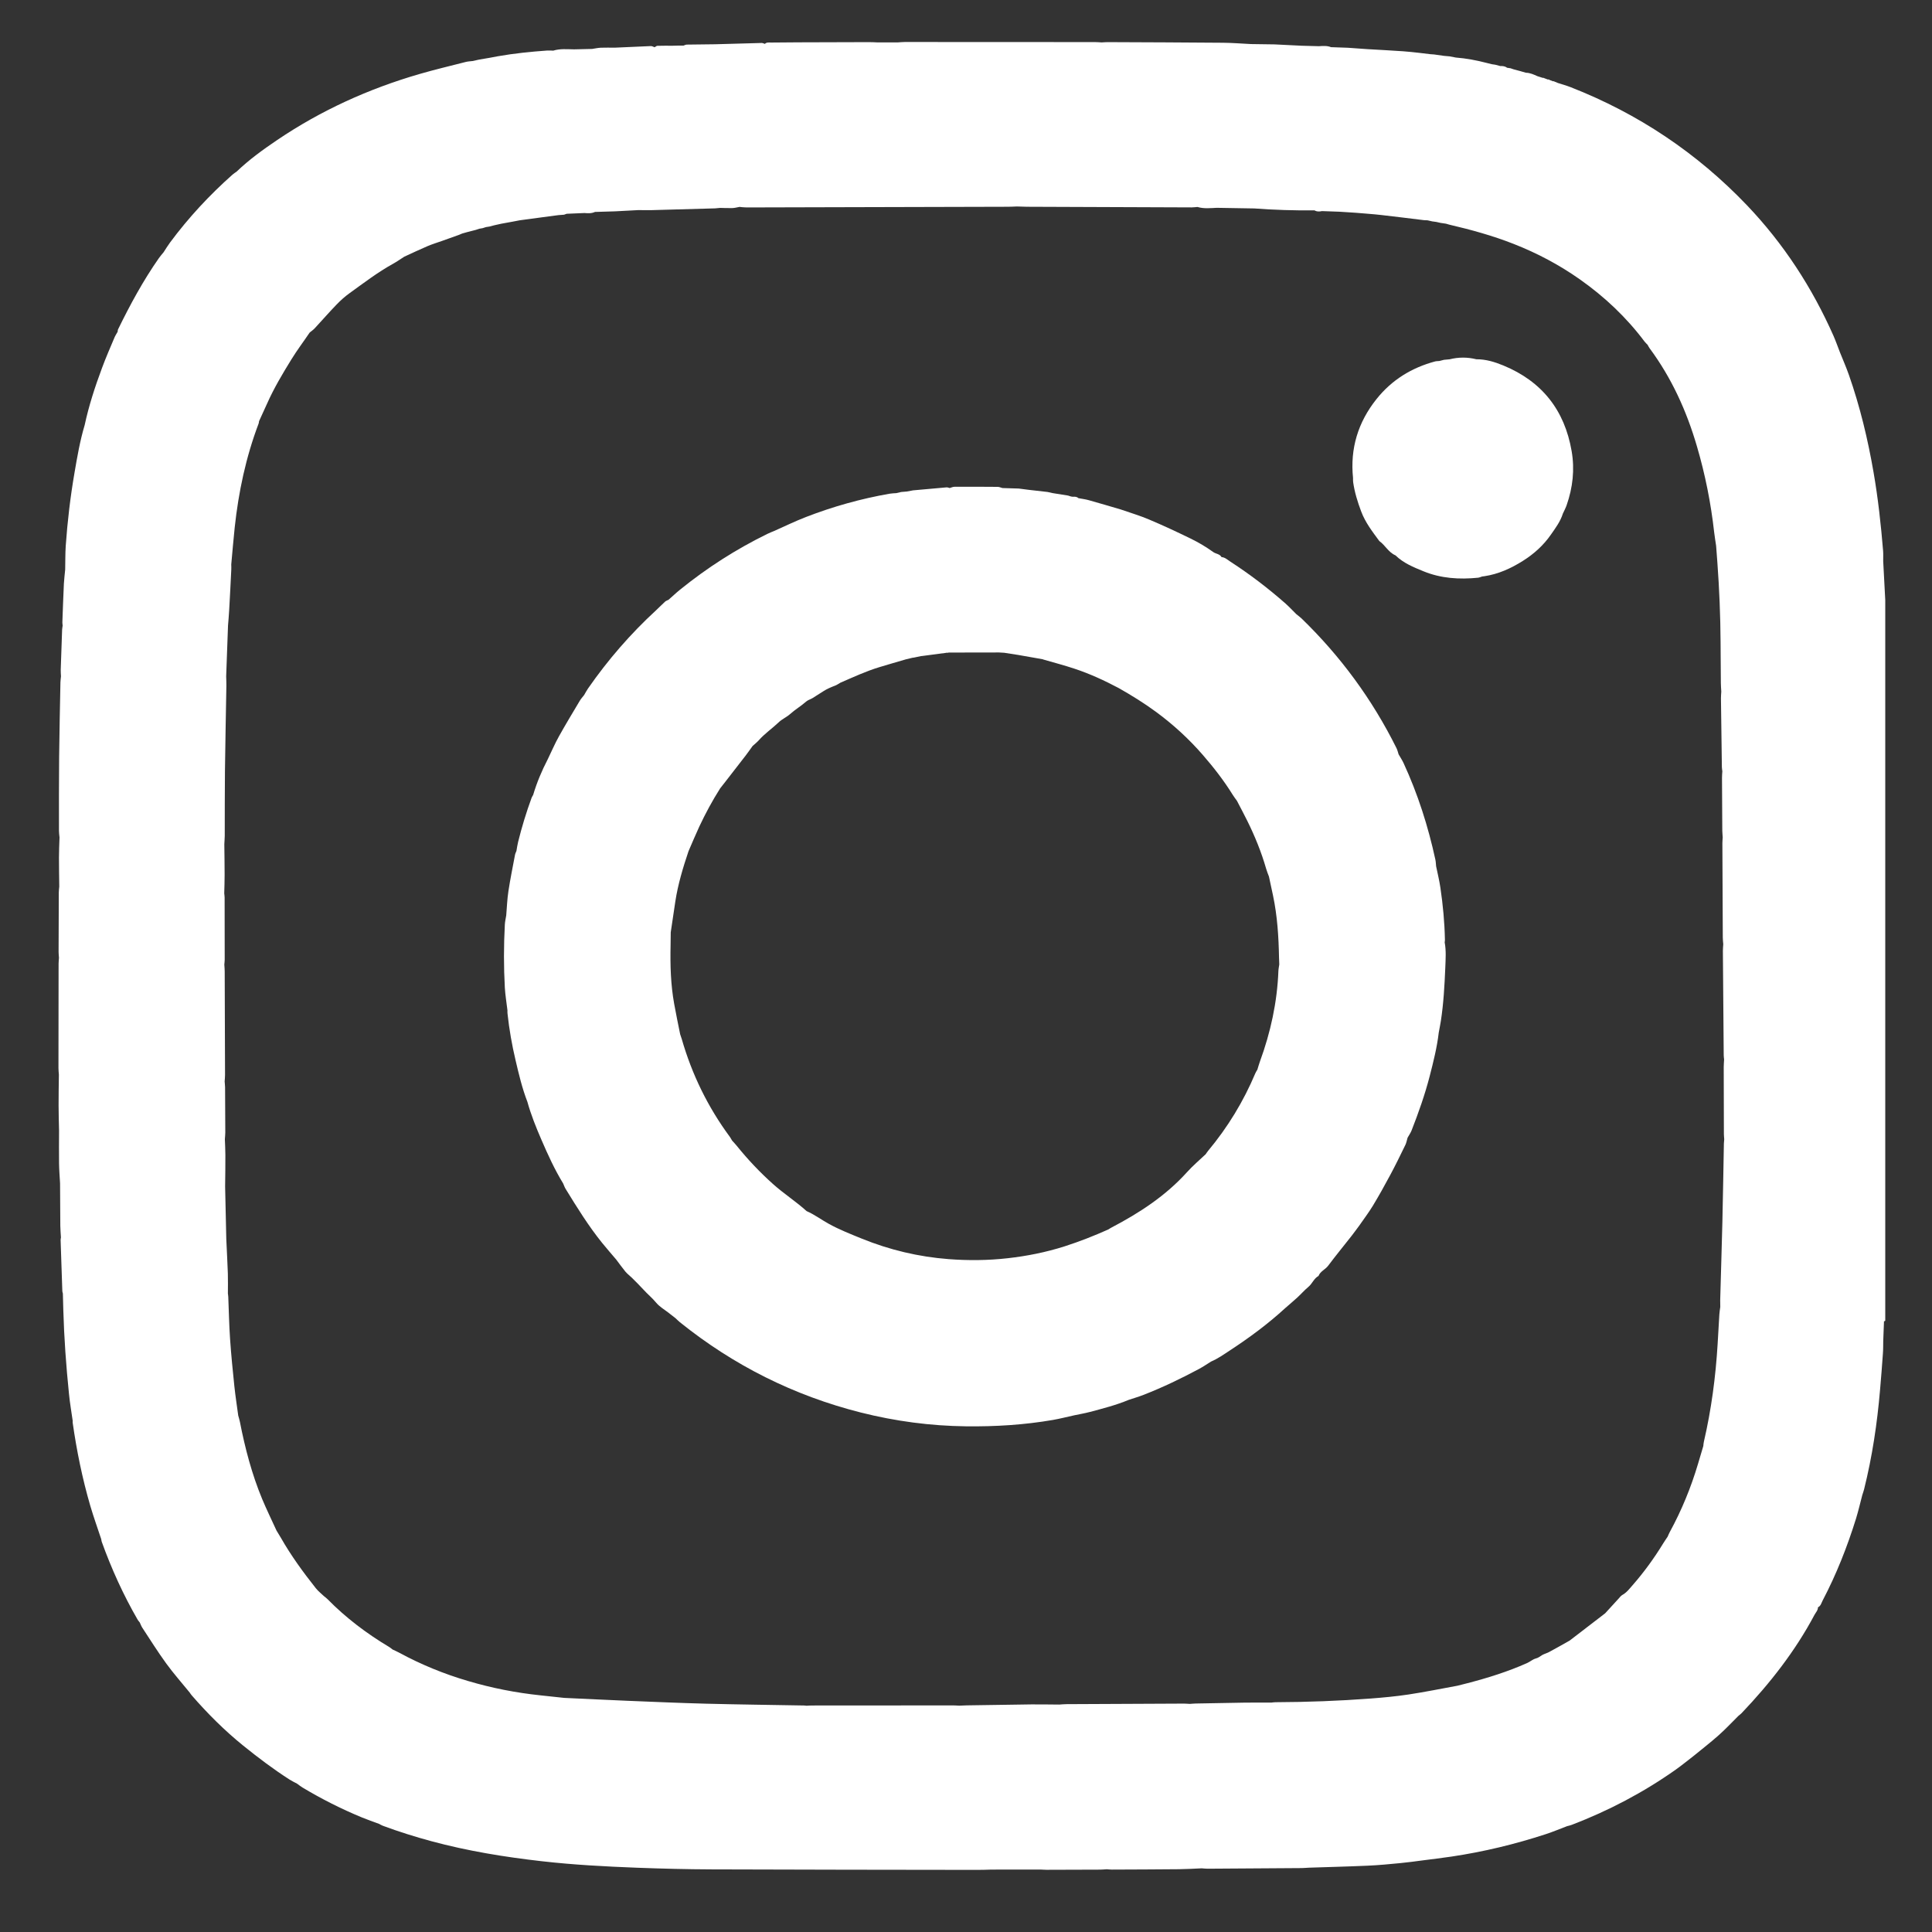 <svg width="46" height="46" viewBox="0 0 46 46" fill="none" xmlns="http://www.w3.org/2000/svg">
<rect x="0" y="0" width="46" height="46" fill="#333333" stroke="none"/>
<mask id="mask0_23_548" style="mask-type:alpha" maskUnits="userSpaceOnUse" x="0" y="0" width="46" height="46">
<rect width="46" height="46" fill="#D9D9D9"/>
</mask>
<g mask="url(#mask0_23_548)">
<path d="M44.838 13.359C44.837 13.278 44.842 13.198 44.836 13.118C44.784 12.49 44.716 11.864 44.608 11.243C44.472 10.456 44.286 9.682 44.022 8.928C43.958 8.746 43.88 8.568 43.808 8.388C43.757 8.258 43.711 8.125 43.655 7.997C43.145 6.845 42.466 5.802 41.596 4.889C40.405 3.642 39.004 2.705 37.397 2.076C37.297 2.037 37.194 2.009 37.093 1.976C37.066 1.965 37.039 1.954 37.013 1.943C37.001 1.933 36.989 1.931 36.975 1.935L36.891 1.902C36.881 1.892 36.868 1.889 36.855 1.894C36.827 1.883 36.798 1.872 36.77 1.862C36.759 1.853 36.746 1.85 36.732 1.854C36.69 1.841 36.648 1.827 36.606 1.814C36.518 1.775 36.43 1.733 36.331 1.732C36.288 1.72 36.246 1.708 36.204 1.695L36.04 1.651C36.015 1.643 35.991 1.635 35.967 1.626C35.939 1.622 35.91 1.617 35.882 1.613C35.833 1.575 35.777 1.57 35.72 1.573L35.715 1.571C35.678 1.561 35.64 1.551 35.602 1.541C35.575 1.537 35.547 1.533 35.52 1.529C35.48 1.519 35.44 1.509 35.4 1.499C35.157 1.436 34.911 1.389 34.661 1.37C34.612 1.361 34.564 1.351 34.516 1.342C34.471 1.338 34.425 1.334 34.38 1.33C34.303 1.319 34.225 1.308 34.148 1.297L34.053 1.29C33.965 1.279 33.876 1.268 33.787 1.258C33.661 1.245 33.536 1.229 33.41 1.221C33.126 1.202 32.841 1.186 32.556 1.17C32.401 1.158 32.246 1.148 32.091 1.137C31.957 1.132 31.825 1.128 31.691 1.123C31.597 1.085 31.498 1.094 31.4 1.1C31.265 1.096 31.13 1.092 30.994 1.089C30.778 1.078 30.562 1.068 30.346 1.057C30.159 1.054 29.971 1.051 29.782 1.049C29.562 1.038 29.342 1.02 29.121 1.018C28.204 1.01 27.287 1.007 26.369 1.003C26.323 1.003 26.276 1.008 26.229 1.01C26.176 1.007 26.122 1.002 26.069 1.002C24.56 1 23.052 1 21.543 1C21.489 1 21.436 1.006 21.383 1.009C21.221 1.009 21.059 1.01 20.898 1.01C20.824 1.007 20.751 1.002 20.677 1.003C20.12 1.004 19.563 1.006 19.006 1.008C18.792 1.009 18.577 1.01 18.362 1.013C18.311 1.014 18.254 1.001 18.211 1.045C18.186 1.037 18.161 1.023 18.137 1.023C17.765 1.032 17.393 1.043 17.021 1.054C16.798 1.057 16.574 1.058 16.35 1.062C16.325 1.063 16.301 1.077 16.276 1.085L16.132 1.086C16.092 1.087 16.053 1.088 16.012 1.089C15.892 1.089 15.773 1.087 15.652 1.091C15.63 1.092 15.608 1.113 15.586 1.125C15.556 1.115 15.526 1.096 15.497 1.097C15.21 1.108 14.925 1.122 14.638 1.135C14.528 1.135 14.417 1.132 14.306 1.136C14.236 1.139 14.166 1.155 14.097 1.165C13.954 1.169 13.811 1.172 13.669 1.175C13.503 1.173 13.335 1.155 13.172 1.206C13.126 1.205 13.079 1.2 13.032 1.203C12.636 1.231 12.242 1.271 11.851 1.34C11.789 1.352 11.727 1.363 11.665 1.375C11.579 1.389 11.493 1.405 11.407 1.419C11.356 1.431 11.304 1.442 11.253 1.453C11.2 1.46 11.146 1.461 11.094 1.474C10.723 1.569 10.351 1.657 9.985 1.763C8.777 2.114 7.644 2.628 6.601 3.333C6.262 3.562 5.93 3.802 5.634 4.086C5.602 4.109 5.568 4.13 5.538 4.156C4.987 4.645 4.488 5.182 4.049 5.774C3.994 5.848 3.946 5.928 3.895 6.006C3.857 6.053 3.817 6.097 3.783 6.146C3.408 6.682 3.098 7.255 2.812 7.84C2.803 7.857 2.804 7.879 2.801 7.899C2.775 7.945 2.745 7.99 2.725 8.038C2.624 8.278 2.519 8.517 2.429 8.761C2.263 9.206 2.116 9.656 2.016 10.121C1.904 10.495 1.839 10.877 1.773 11.261C1.674 11.836 1.606 12.416 1.565 12.998C1.553 13.185 1.556 13.373 1.552 13.561C1.542 13.673 1.527 13.785 1.521 13.898C1.507 14.203 1.496 14.509 1.485 14.814C1.484 14.84 1.489 14.867 1.492 14.893C1.488 14.926 1.481 14.958 1.479 14.991C1.467 15.309 1.456 15.627 1.446 15.946C1.444 15.998 1.45 16.051 1.452 16.104C1.448 16.15 1.44 16.197 1.439 16.243C1.428 16.839 1.414 17.435 1.408 18.031C1.402 18.614 1.404 19.197 1.404 19.779C1.404 19.832 1.412 19.886 1.417 19.939C1.412 20.097 1.404 20.256 1.404 20.415C1.404 20.646 1.408 20.878 1.411 21.109C1.407 21.156 1.4 21.202 1.4 21.248C1.398 21.721 1.396 22.193 1.395 22.666C1.395 22.712 1.401 22.759 1.404 22.805C1.401 22.851 1.395 22.898 1.395 22.944C1.393 23.773 1.393 24.601 1.392 25.429C1.392 25.483 1.398 25.535 1.402 25.588C1.399 25.834 1.394 26.079 1.395 26.325C1.395 26.523 1.402 26.722 1.406 26.921C1.406 27.18 1.402 27.438 1.406 27.697C1.408 27.855 1.421 28.014 1.43 28.173C1.432 28.511 1.433 28.849 1.436 29.187C1.437 29.28 1.446 29.372 1.451 29.464C1.448 29.484 1.443 29.504 1.443 29.524C1.456 29.93 1.47 30.335 1.484 30.741C1.485 30.76 1.492 30.779 1.497 30.799C1.5 30.926 1.504 31.053 1.507 31.18C1.526 31.853 1.574 32.523 1.643 33.192C1.664 33.406 1.701 33.617 1.731 33.83C1.731 33.843 1.728 33.857 1.73 33.87C1.825 34.539 1.96 35.201 2.149 35.85C2.228 36.119 2.323 36.383 2.411 36.649C2.414 36.669 2.416 36.689 2.422 36.708C2.654 37.352 2.936 37.974 3.279 38.567C3.292 38.589 3.311 38.608 3.327 38.629C3.347 38.671 3.363 38.716 3.388 38.755C3.576 39.041 3.758 39.332 3.959 39.608C4.132 39.846 4.329 40.068 4.515 40.297C4.531 40.319 4.545 40.342 4.562 40.362C4.94 40.797 5.346 41.203 5.795 41.566C6.151 41.853 6.514 42.127 6.898 42.373C6.954 42.408 7.014 42.437 7.073 42.468C7.116 42.499 7.157 42.533 7.202 42.56C7.656 42.832 8.127 43.07 8.616 43.272C8.751 43.328 8.889 43.375 9.027 43.426C9.056 43.442 9.085 43.459 9.116 43.471C9.494 43.611 9.878 43.732 10.267 43.837C11.131 44.071 12.012 44.214 12.901 44.315C13.656 44.401 14.415 44.441 15.174 44.47C15.764 44.492 16.357 44.507 16.948 44.509C19.053 44.517 21.157 44.518 23.262 44.521C23.376 44.522 23.49 44.517 23.604 44.514C23.994 44.514 24.385 44.513 24.775 44.513C24.822 44.514 24.868 44.519 24.915 44.519C25.34 44.518 25.766 44.517 26.192 44.515C26.245 44.515 26.298 44.509 26.351 44.506C26.39 44.509 26.43 44.514 26.47 44.514C27.004 44.512 27.538 44.51 28.072 44.505C28.252 44.503 28.432 44.492 28.612 44.484C28.658 44.487 28.705 44.493 28.751 44.493C29.499 44.488 30.248 44.484 30.996 44.478C31.049 44.477 31.103 44.472 31.156 44.469C31.626 44.453 32.095 44.442 32.565 44.421C32.826 44.41 33.087 44.384 33.347 44.359C33.521 44.343 33.693 44.318 33.865 44.296C34.098 44.266 34.33 44.238 34.562 44.204C35.325 44.09 36.073 43.91 36.806 43.67C36.977 43.614 37.143 43.544 37.312 43.48C37.35 43.47 37.389 43.462 37.427 43.447C38.302 43.112 39.125 42.679 39.892 42.139C40.039 42.035 40.179 41.919 40.323 41.809C40.523 41.645 40.728 41.487 40.921 41.315C41.085 41.17 41.234 41.009 41.39 40.855C41.415 40.833 41.443 40.814 41.466 40.79C42.141 40.081 42.742 39.315 43.203 38.447C43.235 38.389 43.285 38.341 43.285 38.269C43.353 38.237 43.366 38.165 43.396 38.108C43.724 37.483 43.982 36.829 44.191 36.157C44.248 35.971 44.291 35.782 44.341 35.594C44.355 35.549 44.372 35.505 44.383 35.46C44.577 34.682 44.695 33.892 44.763 33.093C44.788 32.805 44.811 32.517 44.831 32.229C44.839 32.129 44.837 32.028 44.839 31.927C44.845 31.77 44.851 31.613 44.857 31.455L44.875 31.458L44.887 31.442V14.287C44.87 13.978 44.854 13.668 44.838 13.359ZM41.045 27.224C41.033 27.849 41.024 28.475 41.009 29.1C40.994 29.719 40.974 30.337 40.957 30.956C40.956 31.009 40.958 31.063 40.959 31.117C40.951 31.176 40.941 31.235 40.937 31.295C40.922 31.529 40.91 31.764 40.896 31.999C40.849 32.784 40.746 33.562 40.568 34.329C40.56 34.362 40.559 34.395 40.555 34.429C40.514 34.569 40.472 34.71 40.43 34.85C40.262 35.416 40.039 35.96 39.756 36.478C39.737 36.513 39.722 36.551 39.706 36.587C39.669 36.643 39.631 36.697 39.596 36.754C39.382 37.103 39.142 37.434 38.872 37.742C38.797 37.827 38.73 37.919 38.627 37.975C38.593 37.995 38.568 38.029 38.541 38.059C38.433 38.177 38.326 38.294 38.218 38.412C37.936 38.629 37.654 38.846 37.372 39.062C37.209 39.154 37.047 39.246 36.883 39.334C36.832 39.362 36.773 39.376 36.722 39.404C36.671 39.433 36.632 39.472 36.569 39.487C36.495 39.506 36.432 39.564 36.361 39.596C35.901 39.801 35.422 39.951 34.935 40.077C34.858 40.096 34.78 40.117 34.702 40.136C34.314 40.207 33.927 40.286 33.537 40.345C33.239 40.39 32.938 40.418 32.637 40.441C31.882 40.498 31.125 40.526 30.368 40.529C30.335 40.529 30.301 40.535 30.268 40.538C30.055 40.538 29.842 40.536 29.628 40.539C29.241 40.545 28.855 40.553 28.468 40.56C28.421 40.561 28.375 40.566 28.329 40.569C28.282 40.567 28.235 40.562 28.189 40.562C27.259 40.566 26.329 40.569 25.399 40.575C25.339 40.575 25.279 40.581 25.22 40.585C25 40.584 24.779 40.579 24.559 40.581C24.045 40.587 23.531 40.596 23.017 40.604C22.957 40.605 22.896 40.609 22.837 40.611C22.79 40.609 22.743 40.605 22.697 40.605C21.572 40.605 20.447 40.606 19.323 40.607C19.282 40.607 19.242 40.611 19.202 40.613C19.183 40.611 19.162 40.607 19.142 40.607C18.364 40.593 17.587 40.584 16.809 40.564C16.186 40.548 15.562 40.52 14.939 40.495C14.437 40.474 13.935 40.449 13.433 40.426C13.246 40.406 13.06 40.385 12.874 40.366C12.285 40.305 11.707 40.191 11.141 40.023C10.575 39.857 10.029 39.634 9.509 39.352C9.456 39.323 9.401 39.3 9.347 39.274C9.321 39.254 9.296 39.232 9.268 39.215C8.73 38.894 8.235 38.52 7.796 38.073C7.773 38.049 7.745 38.03 7.719 38.009C7.652 37.944 7.576 37.886 7.519 37.814C7.216 37.432 6.929 37.038 6.687 36.613C6.654 36.555 6.618 36.498 6.583 36.441C6.469 36.191 6.348 35.944 6.242 35.691C5.997 35.1 5.835 34.484 5.713 33.858C5.703 33.805 5.686 33.755 5.672 33.703C5.641 33.471 5.605 33.239 5.58 33.006C5.541 32.632 5.504 32.258 5.478 31.883C5.455 31.549 5.449 31.213 5.435 30.877C5.434 30.85 5.429 30.824 5.426 30.798C5.426 30.638 5.43 30.479 5.425 30.32C5.416 30.048 5.4 29.776 5.388 29.505L5.36 28.254C5.363 28.002 5.367 27.751 5.366 27.5C5.366 27.374 5.358 27.249 5.354 27.123C5.357 27.07 5.364 27.018 5.364 26.965C5.363 26.606 5.361 26.247 5.359 25.889C5.358 25.842 5.352 25.796 5.349 25.75C5.352 25.697 5.358 25.644 5.358 25.591C5.356 24.769 5.353 23.947 5.35 23.126C5.35 23.073 5.344 23.02 5.341 22.966C5.344 22.927 5.35 22.887 5.35 22.847C5.35 22.355 5.349 21.862 5.348 21.37C5.348 21.337 5.342 21.304 5.339 21.271C5.343 21.125 5.348 20.98 5.348 20.834C5.348 20.589 5.344 20.344 5.341 20.1C5.344 20.033 5.35 19.966 5.351 19.899C5.353 19.384 5.35 18.868 5.356 18.353C5.364 17.677 5.379 17 5.39 16.325C5.391 16.251 5.387 16.178 5.385 16.104C5.4 15.701 5.414 15.297 5.429 14.893C5.438 14.774 5.45 14.655 5.456 14.536C5.475 14.21 5.491 13.885 5.507 13.559C5.509 13.519 5.507 13.48 5.506 13.44C5.533 13.147 5.557 12.854 5.588 12.561C5.679 11.714 5.854 10.886 6.157 10.086C6.164 10.068 6.165 10.047 6.168 10.028C6.232 9.889 6.296 9.75 6.359 9.61C6.522 9.242 6.727 8.899 6.938 8.557C7.073 8.337 7.229 8.132 7.373 7.918C7.413 7.884 7.458 7.855 7.493 7.817C7.667 7.63 7.834 7.437 8.011 7.254C8.107 7.154 8.213 7.059 8.326 6.978C8.663 6.736 8.993 6.482 9.359 6.28C9.451 6.229 9.537 6.168 9.625 6.112C9.809 6.028 9.992 5.94 10.178 5.861C10.293 5.812 10.413 5.776 10.531 5.734C10.664 5.687 10.796 5.639 10.928 5.592C10.949 5.583 10.971 5.574 10.992 5.565L11.004 5.56L11.121 5.527C11.192 5.509 11.261 5.491 11.331 5.473C11.356 5.464 11.382 5.456 11.407 5.447C11.436 5.442 11.464 5.437 11.492 5.432C11.518 5.424 11.544 5.416 11.57 5.407L11.654 5.394C11.691 5.384 11.728 5.374 11.764 5.365C11.782 5.361 11.798 5.357 11.816 5.353C11.855 5.344 11.894 5.336 11.934 5.327C12.029 5.309 12.124 5.292 12.219 5.275C12.271 5.265 12.323 5.255 12.375 5.245C12.606 5.214 12.837 5.183 13.068 5.152C13.144 5.141 13.22 5.132 13.296 5.122C13.341 5.119 13.385 5.115 13.43 5.112L13.492 5.09C13.633 5.084 13.774 5.078 13.915 5.072C14.001 5.079 14.085 5.084 14.166 5.046C14.324 5.042 14.483 5.037 14.64 5.032C14.828 5.022 15.016 5.012 15.204 5.002C15.31 5.003 15.417 5.006 15.524 5.003C16.025 4.99 16.525 4.975 17.026 4.961C17.066 4.959 17.105 4.954 17.145 4.95C17.243 4.952 17.341 4.957 17.439 4.954C17.495 4.952 17.552 4.936 17.609 4.926L17.67 4.933C17.71 4.935 17.75 4.939 17.79 4.939C19.857 4.934 21.923 4.929 23.99 4.923C24.064 4.923 24.138 4.919 24.211 4.916C24.291 4.919 24.372 4.922 24.452 4.923C25.759 4.928 27.066 4.934 28.373 4.938C28.419 4.938 28.466 4.931 28.512 4.928C28.664 4.973 28.818 4.955 28.972 4.948C29.27 4.953 29.567 4.958 29.864 4.963C30.342 4.999 30.82 5.013 31.299 5.009C31.355 5.043 31.415 5.039 31.476 5.026L31.895 5.041C32.024 5.05 32.153 5.058 32.281 5.066C32.483 5.084 32.684 5.096 32.884 5.119C33.225 5.157 33.565 5.201 33.905 5.242C33.932 5.245 33.959 5.244 33.986 5.245C34.024 5.253 34.063 5.262 34.101 5.271L34.197 5.284C34.231 5.292 34.266 5.299 34.3 5.307C34.343 5.313 34.385 5.32 34.428 5.326L34.504 5.348C35.027 5.47 35.543 5.612 36.043 5.809C36.601 6.028 37.127 6.307 37.615 6.651C38.205 7.066 38.725 7.557 39.158 8.135C39.179 8.162 39.204 8.184 39.227 8.208C39.244 8.237 39.258 8.267 39.278 8.294C39.8 8.999 40.157 9.785 40.402 10.623C40.6 11.296 40.736 11.98 40.814 12.677C40.826 12.783 40.845 12.889 40.86 12.996C40.87 13.129 40.88 13.262 40.89 13.395C40.936 14.023 40.962 14.652 40.966 15.282C40.968 15.61 40.97 15.939 40.973 16.267C40.973 16.333 40.98 16.4 40.983 16.467C40.981 16.52 40.974 16.573 40.975 16.626C40.982 17.172 40.989 17.719 40.997 18.265C40.998 18.298 41.004 18.331 41.008 18.364C41.005 18.417 40.999 18.47 41 18.523C41.002 18.942 41.004 19.361 41.007 19.78C41.008 19.833 41.014 19.886 41.017 19.939C41.014 19.985 41.009 20.032 41.009 20.078C41.012 20.826 41.015 21.574 41.019 22.322C41.019 22.375 41.026 22.428 41.03 22.482C41.027 22.535 41.021 22.588 41.021 22.641C41.027 23.47 41.033 24.298 41.041 25.127C41.041 25.16 41.047 25.193 41.05 25.226C41.047 25.286 41.041 25.345 41.041 25.405C41.042 25.938 41.043 26.471 41.045 27.004C41.045 27.044 41.051 27.084 41.053 27.124C41.051 27.157 41.046 27.19 41.045 27.224Z" fill="white"/>
<path d="M35.794 8.702C35.59 8.618 35.377 8.552 35.151 8.554C34.938 8.501 34.725 8.502 34.513 8.555C34.468 8.559 34.425 8.563 34.381 8.567C34.344 8.576 34.307 8.586 34.27 8.595C34.237 8.599 34.203 8.597 34.171 8.605C33.609 8.755 33.136 9.047 32.773 9.503C32.335 10.052 32.143 10.678 32.215 11.381C32.216 11.414 32.213 11.447 32.218 11.48C32.252 11.72 32.323 11.948 32.408 12.175C32.507 12.441 32.677 12.659 32.841 12.882C32.982 12.982 33.059 13.152 33.226 13.223C33.414 13.407 33.655 13.505 33.89 13.601C34.308 13.773 34.748 13.8 35.193 13.755C35.226 13.751 35.257 13.736 35.289 13.726C35.307 13.724 35.326 13.721 35.344 13.719C35.678 13.669 35.979 13.531 36.261 13.353C36.523 13.188 36.751 12.983 36.927 12.728C37.037 12.571 37.153 12.415 37.211 12.229C37.242 12.162 37.277 12.097 37.301 12.028C37.447 11.609 37.496 11.18 37.42 10.741C37.252 9.763 36.711 9.08 35.794 8.702Z" fill="white"/>
<path d="M34.403 22.378C34.395 21.961 34.356 21.547 34.295 21.135C34.27 20.963 34.228 20.794 34.193 20.624C34.187 20.571 34.187 20.517 34.175 20.465C34.003 19.673 33.758 18.905 33.418 18.168C33.384 18.096 33.34 18.029 33.3 17.96C33.284 17.91 33.272 17.858 33.249 17.811C32.673 16.653 31.919 15.626 30.99 14.726C30.951 14.688 30.907 14.658 30.866 14.624C30.78 14.54 30.698 14.451 30.609 14.371C30.195 14.007 29.758 13.673 29.295 13.373C29.229 13.331 29.17 13.27 29.084 13.264C29.041 13.187 28.95 13.189 28.888 13.145C28.716 13.021 28.535 12.914 28.346 12.822C28.021 12.664 27.693 12.51 27.36 12.37C27.138 12.275 26.905 12.208 26.678 12.128C26.429 12.055 26.18 11.981 25.93 11.911C25.847 11.887 25.761 11.877 25.677 11.861C25.638 11.825 25.592 11.824 25.544 11.828C25.529 11.826 25.515 11.824 25.502 11.822C25.478 11.814 25.454 11.807 25.429 11.799C25.306 11.78 25.183 11.76 25.059 11.74C25.02 11.731 24.982 11.723 24.944 11.714C24.791 11.697 24.64 11.679 24.488 11.662C24.411 11.653 24.334 11.642 24.256 11.632C24.127 11.628 23.997 11.624 23.868 11.62C23.829 11.61 23.791 11.592 23.753 11.592C23.41 11.589 23.067 11.588 22.725 11.59C22.687 11.59 22.649 11.61 22.612 11.62C22.586 11.614 22.561 11.601 22.536 11.604C22.271 11.626 22.005 11.651 21.74 11.675C21.689 11.685 21.64 11.694 21.589 11.703L21.458 11.714C21.419 11.723 21.38 11.732 21.341 11.741C21.288 11.745 21.234 11.746 21.181 11.755C20.499 11.874 19.835 12.06 19.189 12.31C18.933 12.409 18.686 12.53 18.435 12.641C18.38 12.664 18.324 12.685 18.27 12.712C17.526 13.076 16.833 13.52 16.189 14.042C16.096 14.117 16.009 14.201 15.918 14.28C15.89 14.295 15.856 14.305 15.834 14.326C15.759 14.393 15.691 14.467 15.617 14.534C15.009 15.094 14.472 15.714 14.001 16.392C13.967 16.441 13.939 16.495 13.909 16.547C13.873 16.593 13.832 16.638 13.802 16.689C13.635 16.97 13.465 17.25 13.306 17.536C13.209 17.71 13.13 17.896 13.043 18.075C12.901 18.348 12.782 18.631 12.694 18.927C12.682 18.95 12.666 18.971 12.657 18.996C12.531 19.34 12.424 19.69 12.336 20.046C12.318 20.117 12.309 20.189 12.296 20.261C12.284 20.292 12.268 20.322 12.262 20.354C12.208 20.642 12.149 20.929 12.105 21.219C12.076 21.409 12.069 21.603 12.053 21.796C12.042 21.867 12.024 21.939 12.02 22.012C11.993 22.514 11.992 23.016 12.02 23.518C12.031 23.697 12.061 23.876 12.082 24.055C12.082 24.081 12.08 24.109 12.084 24.135C12.124 24.51 12.189 24.88 12.276 25.247C12.354 25.58 12.433 25.914 12.557 26.234C12.643 26.545 12.764 26.843 12.891 27.137C13.045 27.494 13.206 27.847 13.409 28.179C13.428 28.221 13.442 28.266 13.466 28.305C13.738 28.748 14.012 29.191 14.339 29.596C14.447 29.73 14.562 29.859 14.673 29.991C14.745 30.086 14.814 30.184 14.89 30.276C14.936 30.331 14.996 30.375 15.047 30.425C15.142 30.52 15.237 30.614 15.327 30.712C15.421 30.816 15.529 30.903 15.619 31.012C15.701 31.112 15.821 31.181 15.925 31.262C15.977 31.304 16.031 31.345 16.083 31.385C16.118 31.417 16.15 31.451 16.186 31.48C17.467 32.51 18.902 33.228 20.494 33.631C21.317 33.839 22.154 33.95 23.004 33.96C23.698 33.968 24.387 33.926 25.071 33.808C25.242 33.778 25.411 33.734 25.581 33.697C25.704 33.671 25.828 33.65 25.949 33.618C26.262 33.535 26.575 33.455 26.875 33.33C26.994 33.29 27.116 33.255 27.233 33.209C27.685 33.032 28.122 32.822 28.55 32.593C28.648 32.54 28.741 32.476 28.837 32.417C28.997 32.349 29.138 32.248 29.282 32.154C29.746 31.85 30.192 31.521 30.601 31.145C30.697 31.061 30.795 30.979 30.889 30.893C30.978 30.811 31.058 30.719 31.15 30.642C31.244 30.565 31.283 30.439 31.393 30.38C31.436 30.267 31.555 30.228 31.623 30.136C31.803 29.896 31.993 29.665 32.178 29.429C32.239 29.351 32.297 29.27 32.357 29.19C32.467 29.031 32.584 28.877 32.685 28.712C32.831 28.47 32.97 28.222 33.103 27.972C33.229 27.738 33.345 27.498 33.462 27.258C33.487 27.205 33.497 27.145 33.514 27.088C33.546 27.031 33.585 26.976 33.609 26.916C33.775 26.492 33.926 26.064 34.04 25.624C34.128 25.281 34.215 24.938 34.256 24.585C34.272 24.494 34.292 24.402 34.306 24.31C34.371 23.887 34.394 23.461 34.412 23.034C34.419 22.836 34.435 22.635 34.397 22.437C34.399 22.417 34.404 22.397 34.403 22.378ZM30.438 23.12C30.409 23.863 30.253 24.579 29.998 25.275C29.975 25.338 29.958 25.402 29.938 25.466C29.922 25.495 29.903 25.522 29.89 25.552C29.607 26.224 29.232 26.84 28.765 27.4C28.743 27.425 28.727 27.454 28.707 27.481C28.558 27.623 28.398 27.757 28.261 27.91C27.751 28.475 27.126 28.881 26.459 29.23C26.435 29.242 26.413 29.258 26.39 29.272C26.05 29.424 25.703 29.561 25.347 29.675C24.905 29.816 24.453 29.906 23.991 29.958C23.523 30.011 23.052 30.015 22.584 29.979C21.87 29.924 21.18 29.76 20.516 29.49C20.253 29.383 19.989 29.279 19.739 29.142C19.558 29.043 19.394 28.918 19.205 28.836C18.952 28.606 18.662 28.422 18.407 28.193C18.09 27.91 17.801 27.603 17.535 27.273C17.502 27.232 17.464 27.194 17.429 27.154C17.412 27.126 17.398 27.096 17.378 27.069C16.855 26.361 16.475 25.583 16.232 24.738C16.221 24.7 16.207 24.662 16.194 24.624C16.146 24.382 16.094 24.14 16.051 23.897C15.969 23.441 15.956 22.981 15.966 22.519C15.969 22.412 15.969 22.305 15.97 22.198C16.007 21.954 16.041 21.709 16.079 21.465C16.142 21.054 16.261 20.659 16.393 20.267C16.479 20.07 16.561 19.872 16.651 19.678C16.798 19.365 16.962 19.061 17.147 18.77C17.184 18.723 17.221 18.676 17.257 18.63C17.424 18.415 17.591 18.2 17.757 17.985C17.813 17.912 17.865 17.836 17.919 17.762C17.968 17.717 18.021 17.676 18.065 17.627C18.206 17.467 18.383 17.347 18.537 17.201C18.616 17.123 18.726 17.078 18.81 17.003C18.931 16.894 19.072 16.812 19.194 16.704C19.236 16.667 19.297 16.651 19.347 16.621C19.435 16.567 19.521 16.511 19.607 16.456C19.695 16.399 19.791 16.36 19.887 16.323C19.93 16.306 19.969 16.278 20.009 16.255C20.315 16.123 20.617 15.982 20.936 15.885C21.146 15.821 21.357 15.761 21.568 15.699L21.567 15.699C21.62 15.686 21.673 15.674 21.726 15.661C21.738 15.659 21.751 15.657 21.764 15.656C21.818 15.645 21.872 15.633 21.926 15.622C21.941 15.62 21.956 15.618 21.971 15.617C22.168 15.591 22.366 15.565 22.563 15.539L22.573 15.547L22.581 15.537C22.982 15.537 23.383 15.536 23.784 15.535L23.909 15.542C24.021 15.559 24.133 15.575 24.244 15.594C24.441 15.627 24.638 15.663 24.835 15.698L24.831 15.7C25.082 15.773 25.336 15.839 25.585 15.922C25.948 16.042 26.295 16.202 26.633 16.381C26.941 16.555 27.242 16.742 27.528 16.952C27.935 17.252 28.306 17.592 28.637 17.973C28.896 18.271 29.139 18.583 29.348 18.92C29.379 18.971 29.416 19.018 29.451 19.067C29.534 19.227 29.619 19.385 29.699 19.547C29.88 19.913 30.033 20.29 30.146 20.683C30.164 20.747 30.19 20.808 30.213 20.87C30.245 21.021 30.277 21.172 30.31 21.322C30.413 21.81 30.444 22.305 30.453 22.802C30.454 22.856 30.457 22.909 30.459 22.963C30.452 23.015 30.44 23.067 30.438 23.12Z" fill="white"/>
</g>
</svg>
